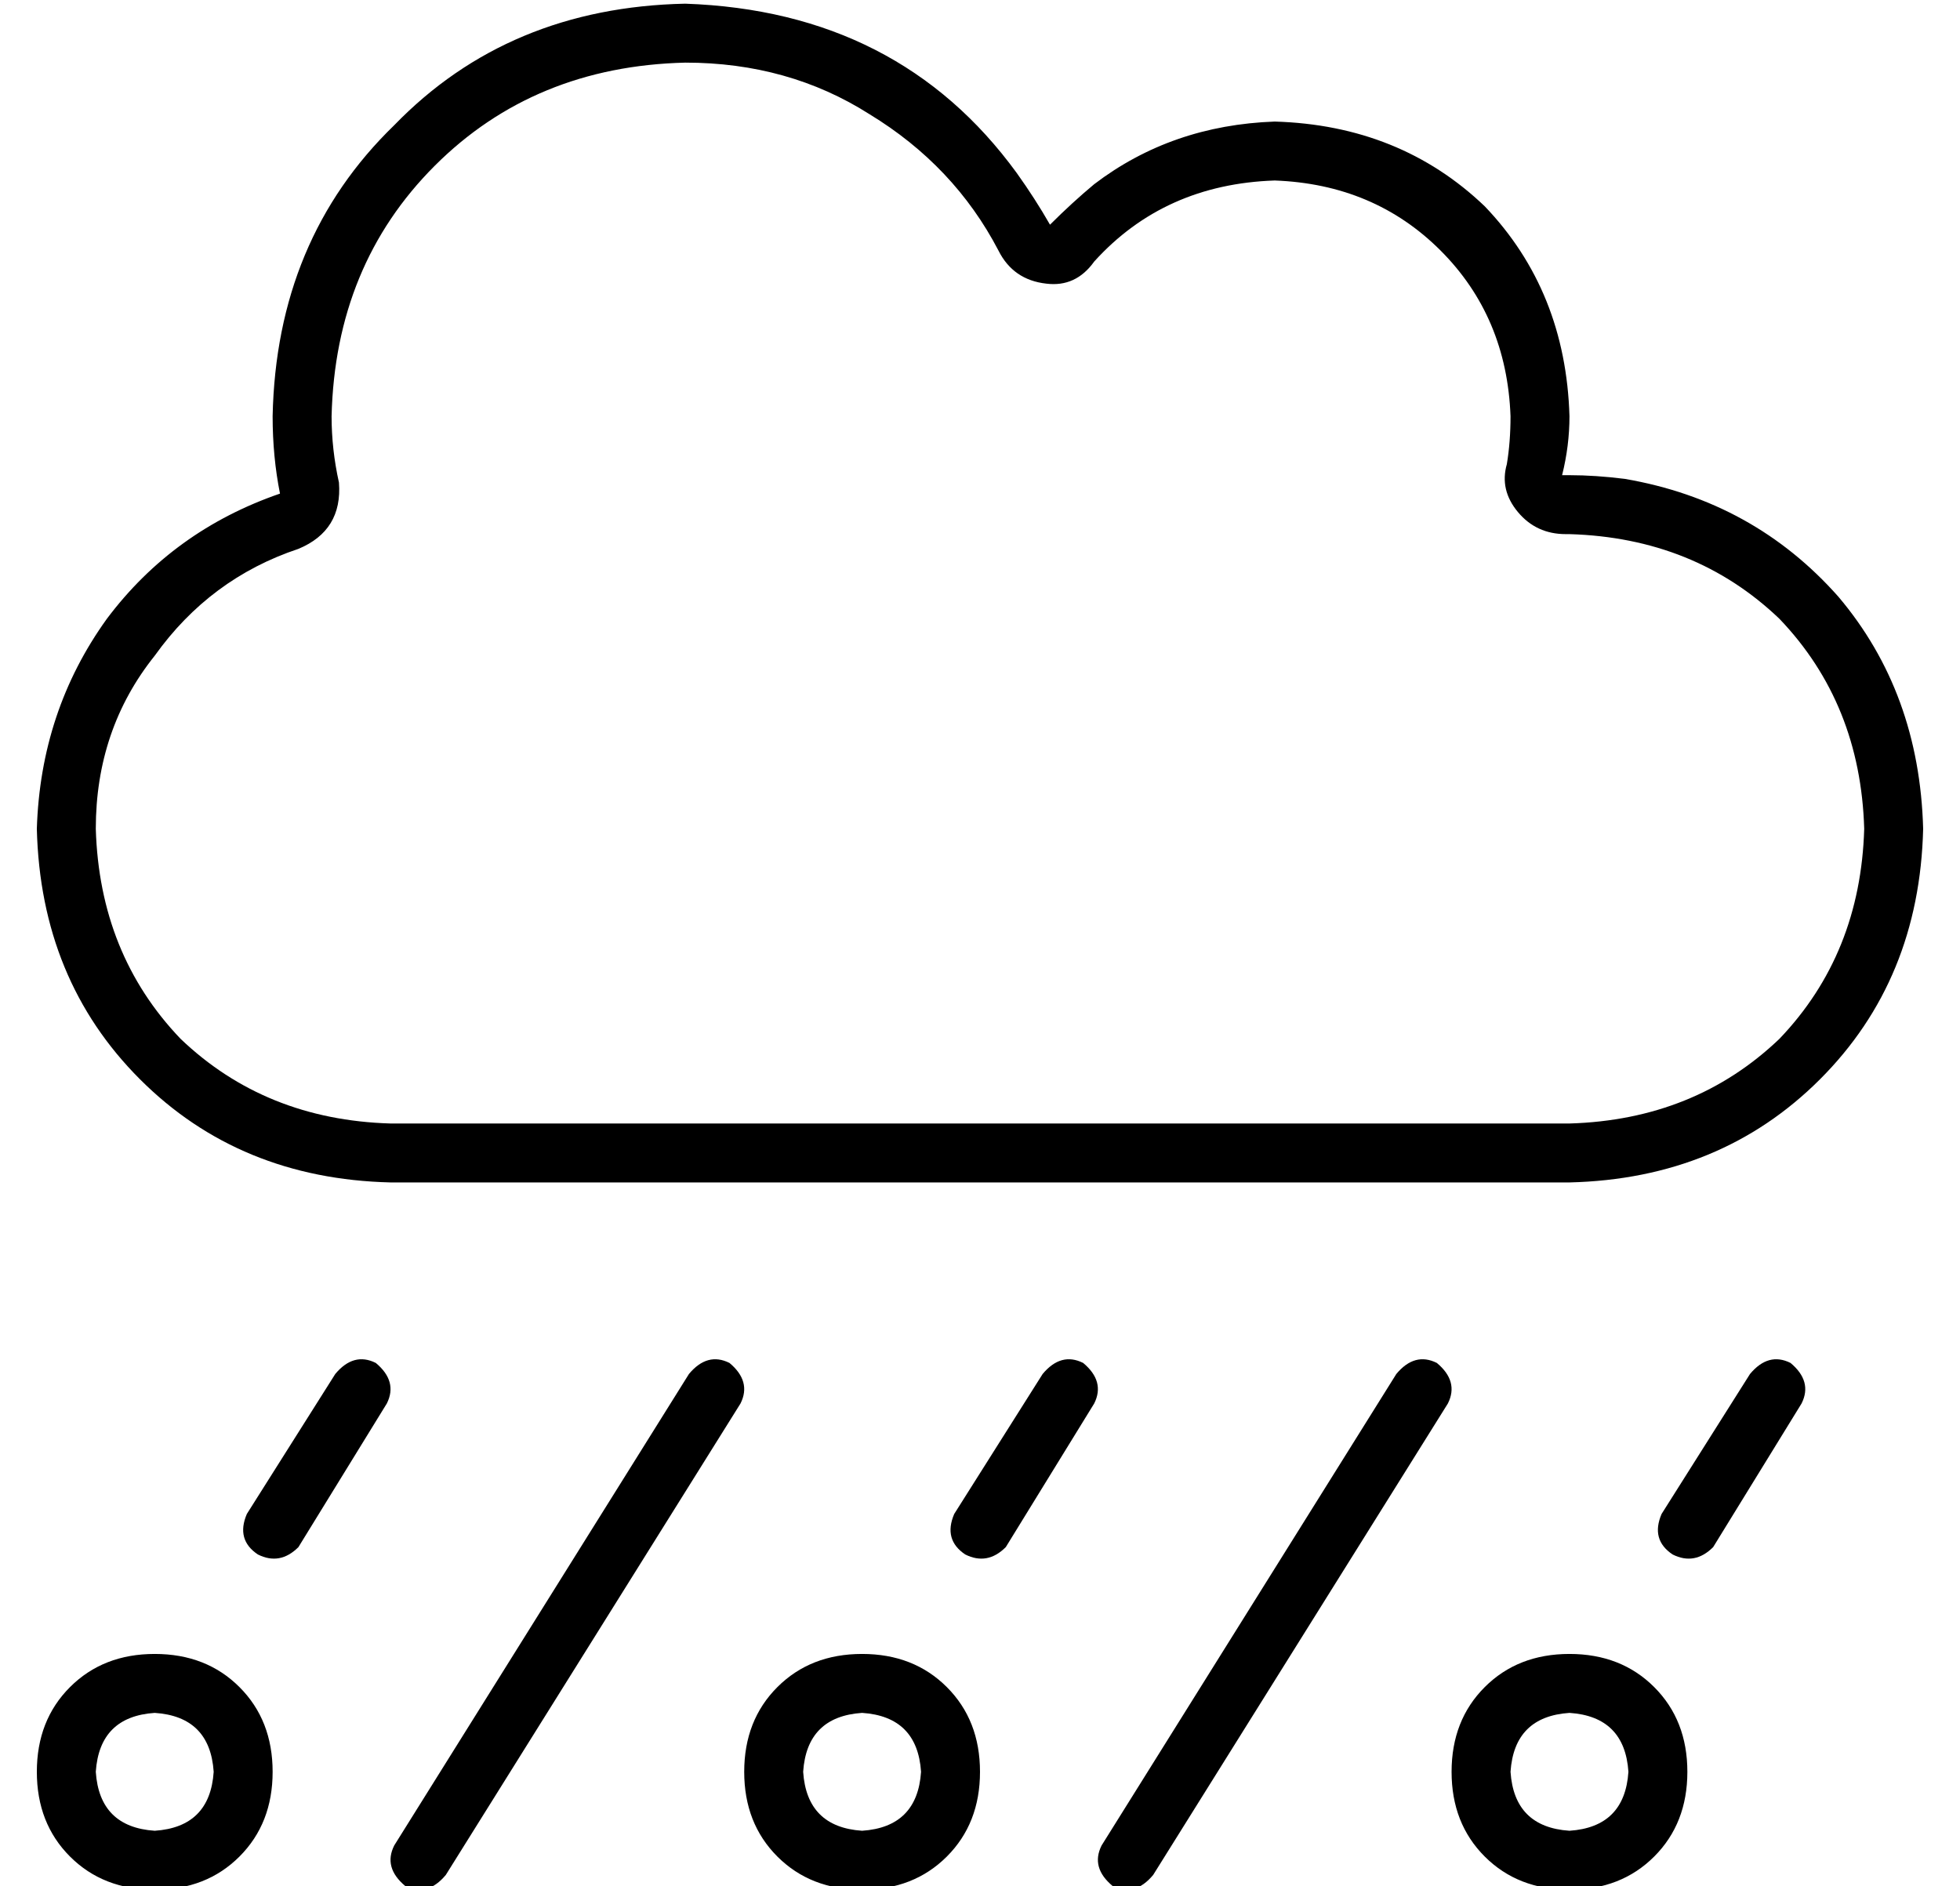 <?xml version="1.0" standalone="no"?>
<!DOCTYPE svg PUBLIC "-//W3C//DTD SVG 1.1//EN" "http://www.w3.org/Graphics/SVG/1.1/DTD/svg11.dtd" >
<svg xmlns="http://www.w3.org/2000/svg" xmlns:xlink="http://www.w3.org/1999/xlink" version="1.1" viewBox="-10 -40 532 512">
   <path fill="currentColor"
d="M399 86q1 -6 1 -13q-1 -27 -19 -45t-45 -19q-30 1 -49 22q-5 7 -13 6q-9 -1 -13 -9q-12 -23 -35 -37q-22 -14 -50 -14q-41 1 -68 28t-28 68q0 9 2 18q1 13 -11 18q-24 8 -39 29q-16 20 -16 47q1 34 23 57q23 22 57 23h320v0q34 -1 57 -23q22 -23 23 -57q-1 -34 -23 -57
q-23 -22 -57 -23h-1v0q-8 0 -13 -6t-3 -13v0zM176 -39q58 2 90 46q5 7 9 14q6 -6 12 -11q21 -16 49 -17q34 1 57 23q22 23 23 57q0 8 -2 16h1h1q7 0 15 1q35 6 58 32q22 26 23 63q-1 41 -28 68t-68 28h-320v0q-41 -1 -68 -28t-28 -68q1 -32 19 -57q18 -24 47 -34
q-2 -10 -2 -21q1 -48 33 -79q31 -32 79 -33v0zM16 441q1 15 16 16q15 -1 16 -16q-1 -15 -16 -16q-15 1 -16 16v0zM32 473q-14 0 -23 -9v0v0q-9 -9 -9 -23t9 -23t23 -9t23 9t9 23t-9 23t-23 9v0zM224 425q-15 1 -16 16q1 15 16 16q15 -1 16 -16q-1 -15 -16 -16v0zM256 441
q0 14 -9 23v0v0q-9 9 -23 9t-23 -9t-9 -23t9 -23t23 -9t23 9t9 23v0zM400 441q1 15 16 16q15 -1 16 -16q-1 -15 -16 -16q-15 1 -16 16v0zM416 473q-14 0 -23 -9v0v0q-9 -9 -9 -23t9 -23t23 -9t23 9t9 23t-9 23t-23 9v0zM188 330q6 5 3 11l-80 128v0q-5 6 -11 3q-6 -5 -3 -11
l80 -128v0q5 -6 11 -3v0zM380 330q6 5 3 11l-80 128v0q-5 6 -11 3q-6 -5 -3 -11l80 -128v0q5 -6 11 -3v0zM95 341l-24 39l24 -39l-24 39q-5 5 -11 2q-6 -4 -3 -11l24 -38v0q5 -6 11 -3q6 5 3 11v0zM287 341l-24 39l24 -39l-24 39q-5 5 -11 2q-6 -4 -3 -11l24 -38v0
q5 -6 11 -3q6 5 3 11v0zM479 341l-24 39l24 -39l-24 39q-5 5 -11 2q-6 -4 -3 -11l24 -38v0q5 -6 11 -3q6 5 3 11v0z" />
</svg>
